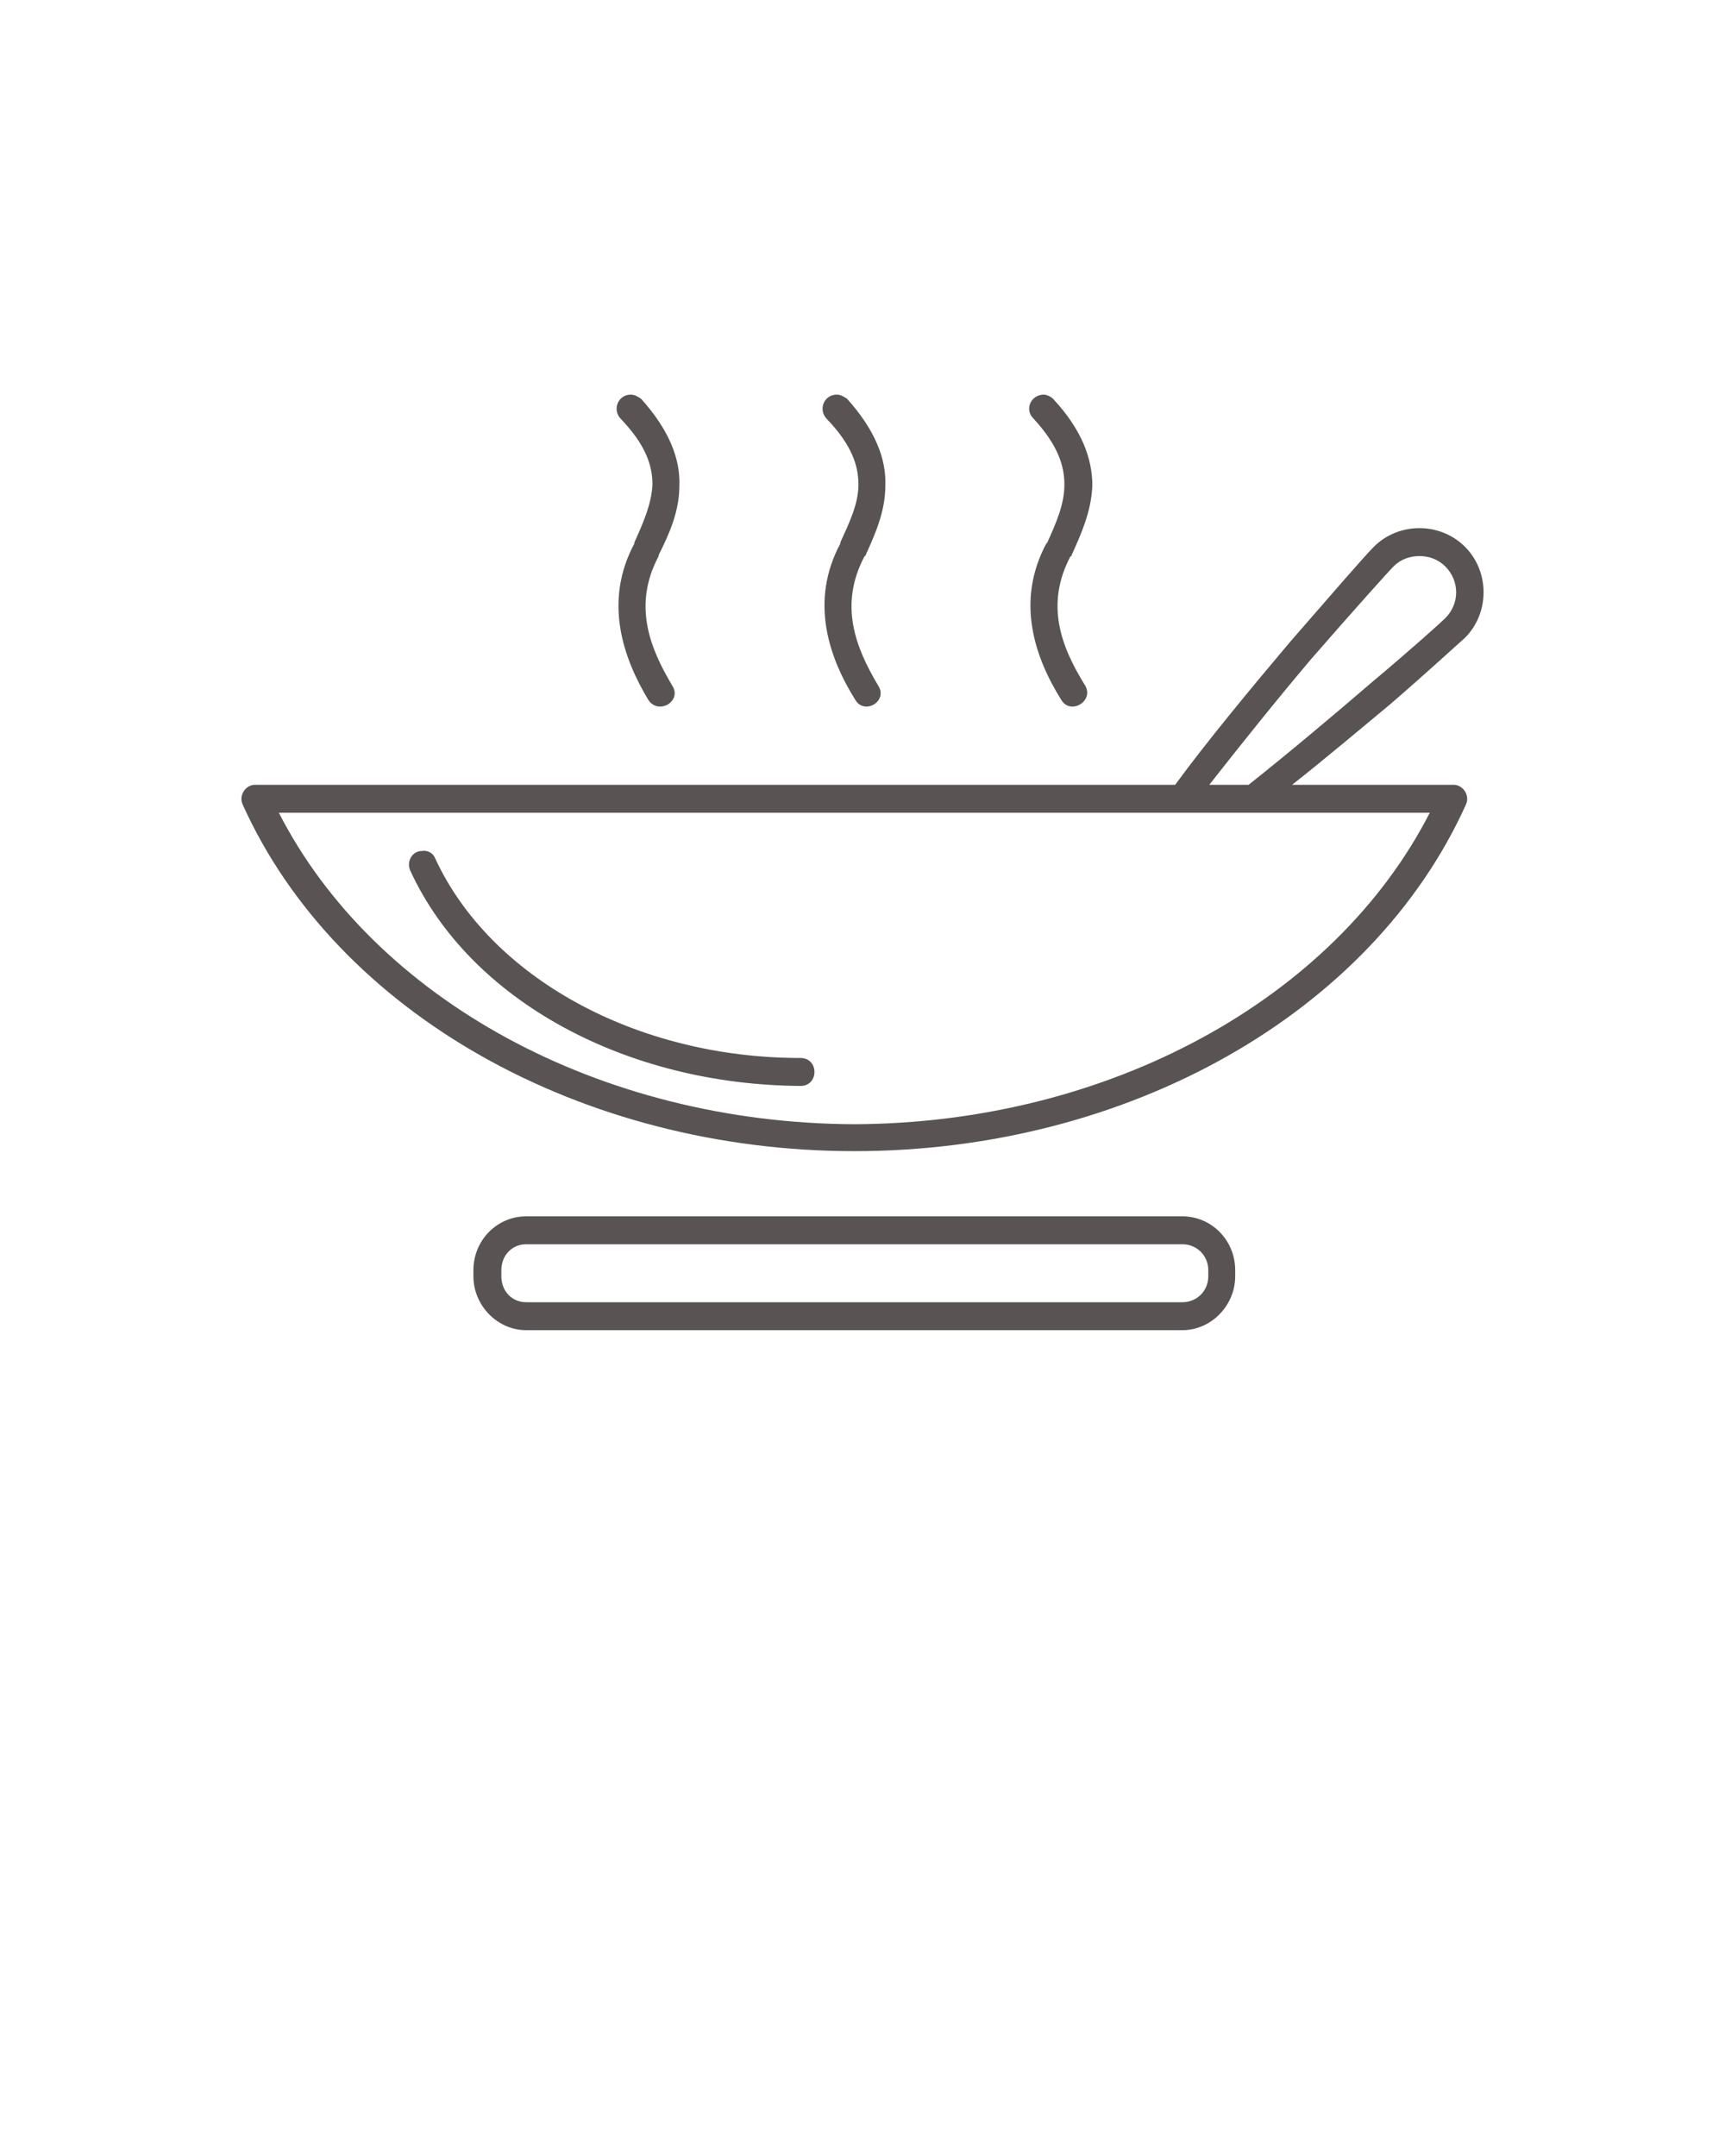 <svg xmlns="http://www.w3.org/2000/svg" xmlns:xlink="http://www.w3.org/1999/xlink" version="1.1" x="0px" y="0px" viewBox="0 0 100 125" enable-background="new 0 0 100 100" xml:space="preserve"><g><path fill="#5A5353" d="M36.564,22.88c-0.72,0-1.08,0.84-0.6,1.38c1.5,1.56,1.86,2.76,1.86,3.84c-0.06,1.14-0.54,2.22-1.08,3.42   l0.06-0.06c-1.86,3.42-0.66,6.72,0.78,9.12c0.6,0.9,1.98,0.06,1.38-0.84c-1.32-2.22-2.28-4.68-0.78-7.5c0,0,0,0,0-0.06   c0.6-1.2,1.2-2.52,1.2-4.02c0.06-1.56-0.6-3.24-2.22-5.04C36.984,23,36.805,22.88,36.564,22.88L36.564,22.88z M48.504,22.88   c-0.72,0-1.08,0.84-0.6,1.38c1.5,1.56,1.86,2.76,1.86,3.84c0,1.14-0.54,2.22-1.08,3.42l0.06-0.06c-1.86,3.42-0.66,6.72,0.84,9.12   c0.54,0.9,1.92,0.06,1.32-0.84c-1.32-2.22-2.28-4.68-0.78-7.5c0,0,0.06,0,0.06-0.06c0.54-1.2,1.14-2.52,1.14-4.02   c0.061-1.56-0.6-3.24-2.22-5.04C48.925,23,48.745,22.88,48.504,22.88L48.504,22.88z M60.505,22.88c-0.721,0-1.141,0.84-0.601,1.38   c1.44,1.56,1.8,2.76,1.8,3.84c0,1.14-0.479,2.22-1.02,3.42v-0.06c-1.86,3.42-0.66,6.72,0.84,9.12c0.54,0.9,1.92,0.06,1.38-0.84   c-1.38-2.22-2.34-4.68-0.84-7.5c0.061,0,0.061,0,0.061-0.06c0.54-1.2,1.14-2.52,1.199-4.02c0-1.56-0.6-3.24-2.279-5.04   C60.925,23,60.685,22.88,60.505,22.88L60.505,22.88z M82.284,30.62c-0.96,0-1.92,0.36-2.64,1.08c-0.54,0.54-2.46,2.76-4.86,5.52   c-2.279,2.7-4.859,5.82-6.659,8.28h-53.34l0,0c-0.54,0-0.96,0.6-0.72,1.14c5.46,12.12,19.68,20.101,35.46,20.101   c15.84,0,30-7.98,35.46-20.101c0.24-0.54-0.18-1.14-0.72-1.14h-9.36c1.98-1.56,3.96-3.24,5.7-4.68c2.22-1.92,3.84-3.42,4.32-3.84   c1.439-1.44,1.439-3.84,0-5.28C84.204,30.98,83.244,30.62,82.284,30.62L82.284,30.62z M82.284,32.24c0.54,0,1.08,0.18,1.5,0.6   c0.841,0.84,0.841,2.16,0,3c-0.239,0.24-2.04,1.86-4.26,3.72c-2.16,1.86-4.8,4.08-7.14,5.94h-2.28c1.74-2.22,3.9-4.92,5.88-7.26   c2.4-2.76,4.5-5.1,4.8-5.4C81.204,32.42,81.744,32.24,82.284,32.24L82.284,32.24z M16.165,47.12h52.32h0.061h3.96   c0.12,0,0.18,0,0.239,0h10.141c-5.521,10.8-18.601,18-33.36,18.06C34.765,65.12,21.685,57.92,16.165,47.12L16.165,47.12z    M24.445,49.34c-0.54,0-0.9,0.6-0.66,1.14c3.48,7.56,12.54,12.419,22.62,12.48c1.08,0,1.08-1.62,0-1.62   c-9.54,0-18-4.68-21.18-11.58C25.104,49.46,24.805,49.28,24.445,49.34L24.445,49.34z M30.504,70.52c-1.68,0-3.06,1.38-3.06,3.12V74   c0,1.68,1.38,3.12,3.06,3.12h38.041c1.68,0,3.06-1.44,3.06-3.12v-0.36c0-1.74-1.38-3.12-3.06-3.12H30.504L30.504,70.52z    M30.504,72.14h38.041c0.84,0,1.5,0.66,1.5,1.5V74c0,0.84-0.66,1.5-1.5,1.5H30.504c-0.84,0-1.44-0.66-1.44-1.5v-0.36   C29.064,72.8,29.665,72.14,30.504,72.14L30.504,72.14z"/></g></svg>